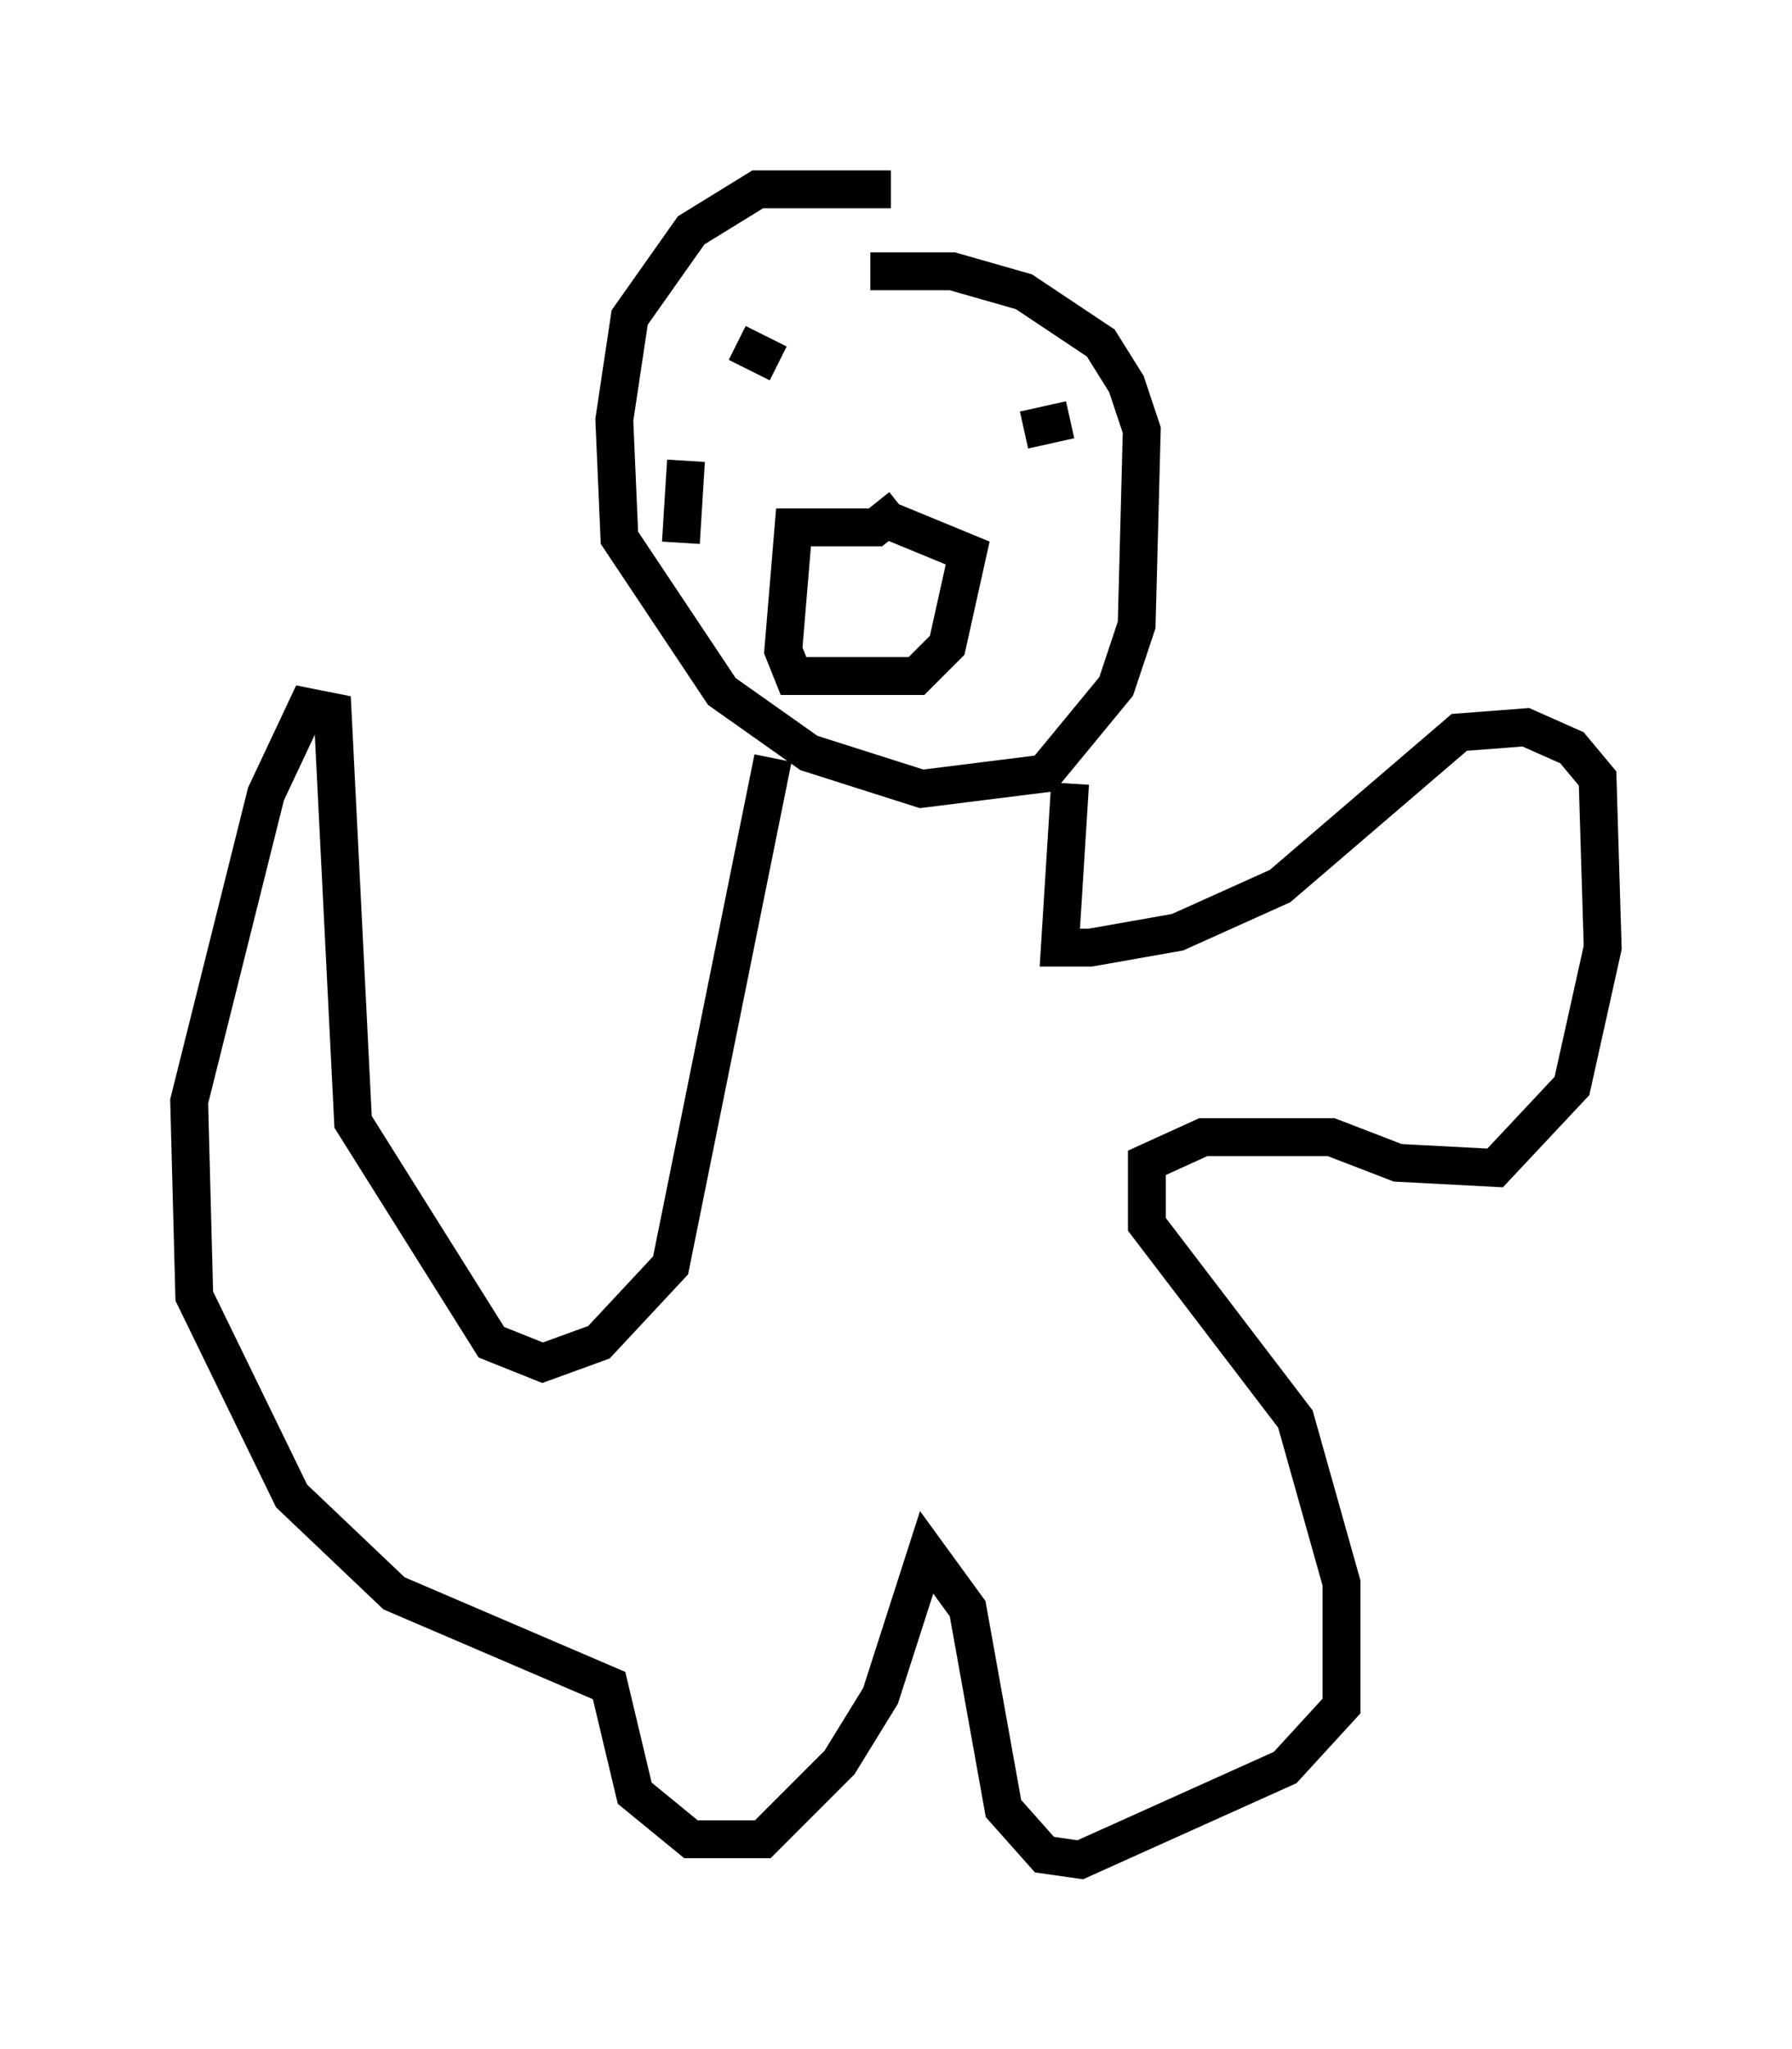 <?xml version="1.0" encoding="utf-8" ?>
<svg baseProfile="full" height="54.113" version="1.1" width="47.347" xmlns="http://www.w3.org/2000/svg" xmlns:ev="http://www.w3.org/2001/xml-events" xmlns:xlink="http://www.w3.org/1999/xlink"><defs /><rect fill="white" height="54.113" width="47.347" x="0" y="0" /><path d="M24.621, 5.812 m-1.083, -0.812 l-3.518, 0.0 -1.759, 1.083 l-1.624, 2.3 -0.406, 2.706 l0.135, 3.112 2.706, 4.059 l2.3, 1.624 2.977, 0.947 l3.248, -0.406 1.894, -2.3 l0.541, -1.624 0.135, -5.142 l-0.406, -1.218 -0.677, -1.083 l-2.03, -1.353 -1.894, -0.541 l-2.165, 0.0 m-2.571, 12.855 l-2.706, 13.396 -1.894, 2.03 l-1.488, 0.541 -1.353, -0.541 l-3.654, -5.819 -0.541, -10.825 l-0.677, -0.135 -1.083, 2.3 l-2.03, 8.119 0.135, 5.142 l2.571, 5.277 2.706, 2.571 l5.683, 2.436 0.677, 2.842 l1.488, 1.218 1.894, 0.0 l2.03, -2.03 1.083, -1.759 l1.218, -3.789 1.083, 1.488 l0.947, 5.277 1.083, 1.218 l0.947, 0.135 5.413, -2.436 l1.488, -1.624 0.0, -3.248 l-1.218, -4.33 -3.924, -5.142 l0.0, -1.624 1.488, -0.677 l3.383, 0.0 1.759, 0.677 l2.571, 0.135 2.03, -2.165 l0.812, -3.654 -0.135, -4.465 l-0.677, -0.812 -1.218, -0.541 l-1.759, 0.135 -4.736, 4.059 l-2.706, 1.218 -2.3, 0.406 l-0.812, 0.0 0.271, -4.33 m-4.465, -7.307 l-0.677, 0.541 -2.165, 0.0 l-0.271, 3.248 0.271, 0.677 l3.248, 0.0 0.812, -0.812 l0.541, -2.436 -2.3, -0.947 m-3.789, -4.601 l1.083, 0.541 m7.036, 1.488 l0.0, 0.0 m-0.541, 0.271 l1.218, -0.271 m-10.284, 3.248 l0.135, -2.165 " fill="none" stroke="black" stroke-width="1" /></svg>